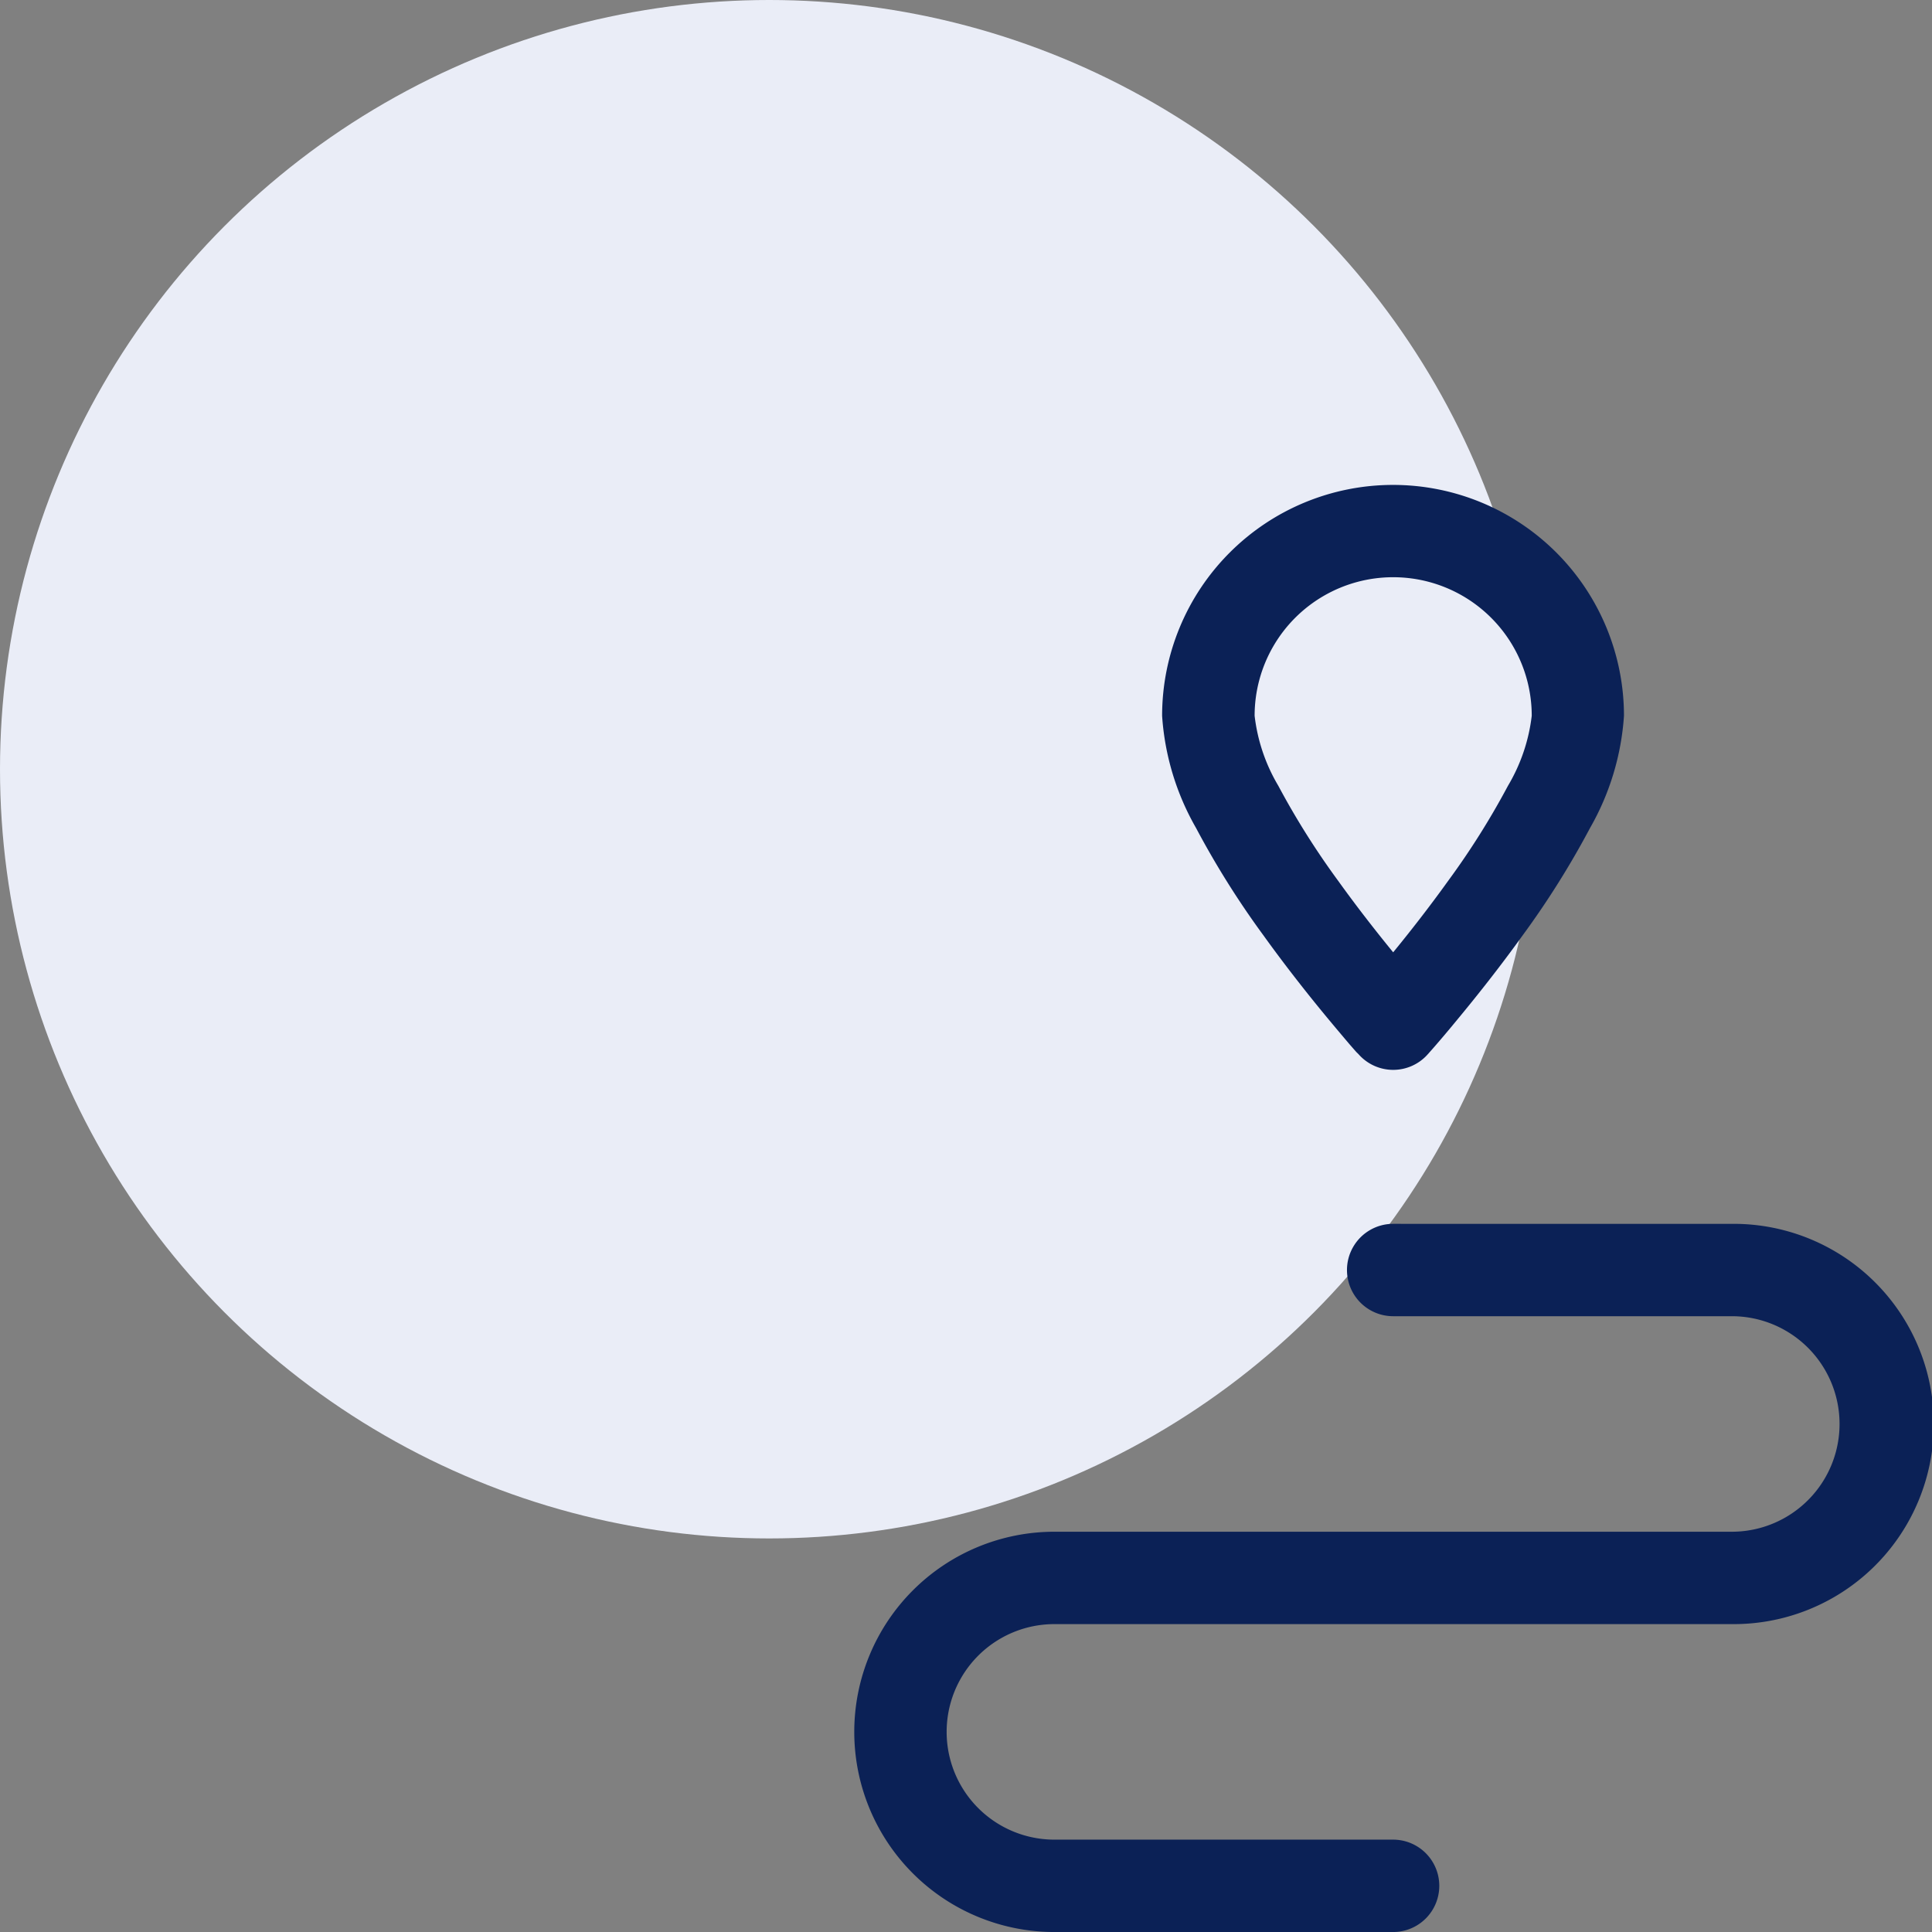<svg xmlns="http://www.w3.org/2000/svg" width="108" height="108" viewBox="0 0 108 108"><rect x="0" y="0" width="108" height="108" fill="#808080" stroke="none"/><defs><style>.a{fill:#eaedf7;}.b{fill:#0b2156;fill-rule:evenodd;}</style></defs><circle class="a" cx="43" cy="43" r="43"/><g transform="translate(47.758 27.104)"><path class="b" d="M1261.159,1085.413a7.744,7.744,0,0,0-7.745,7.746,9.889,9.889,0,0,0,1.325,3.914,44,44,0,0,0,3.353,5.322c1.088,1.515,2.179,2.9,3.067,3.986.889-1.084,1.979-2.471,3.067-3.986a43.56,43.56,0,0,0,3.35-5.322,9.915,9.915,0,0,0,1.329-3.914A7.744,7.744,0,0,0,1261.159,1085.413Zm-1.958,26.641.027.027.011.014a2.581,2.581,0,0,0,3.842,0l0,0,.007-.01.027-.027.093-.107c.08-.089.2-.224.345-.393.293-.337.706-.823,1.2-1.425.995-1.2,2.323-2.861,3.659-4.72a48.857,48.857,0,0,0,3.749-5.976,14.57,14.57,0,0,0,1.9-6.275,12.909,12.909,0,1,0-25.818,0,14.524,14.524,0,0,0,1.9,6.275,48.8,48.8,0,0,0,3.749,5.976c1.336,1.859,2.664,3.522,3.659,4.72.5.6.912,1.087,1.2,1.425l.344.393Z" transform="translate(-1231.038 -1080.25)"/><path class="b" d="M1273.371,1092.25a2.582,2.582,0,0,0,0,5.164H1292.3a6.024,6.024,0,1,1,0,12.048h-37.866a11.188,11.188,0,0,0,0,22.376h18.933a2.582,2.582,0,1,0,0-5.164h-18.933a6.024,6.024,0,1,1,0-12.048H1292.3a11.188,11.188,0,1,0,0-22.375Z" transform="translate(-1243.25 -1050.941)"/></g></svg>